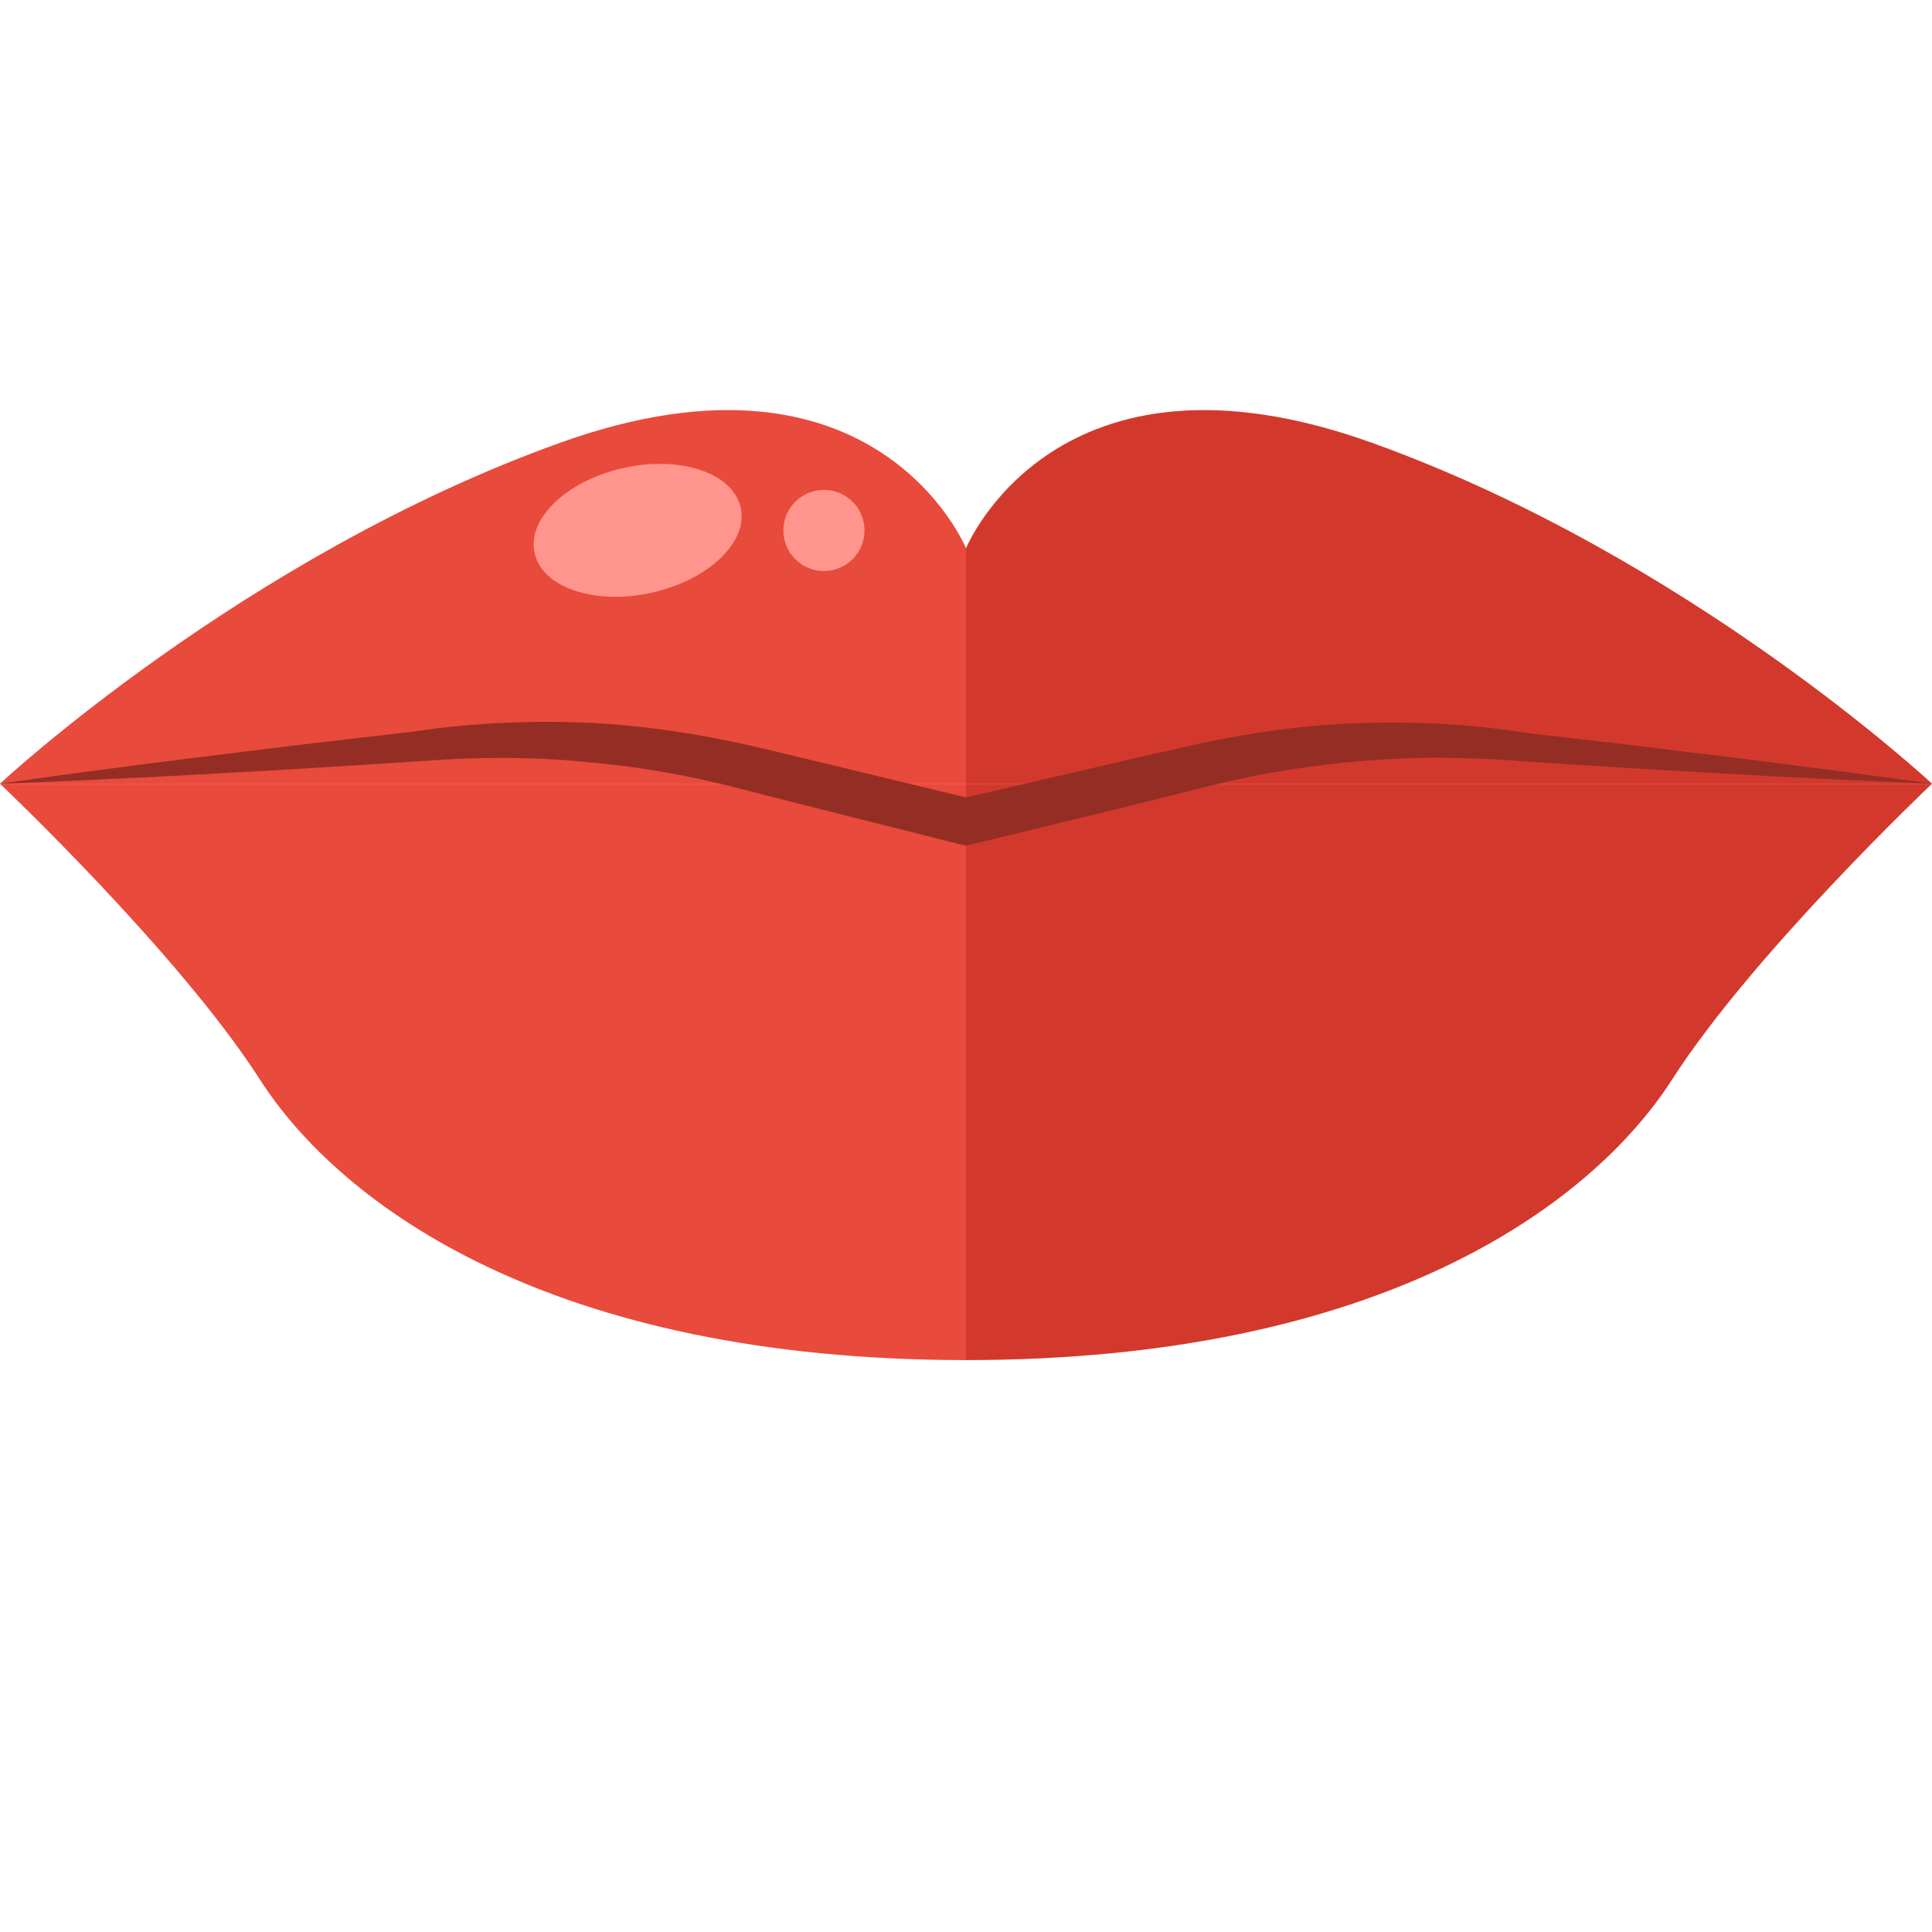 <?xml version="1.0" encoding="utf-8"?>
<!-- Generator: Adobe Illustrator 16.0.0, SVG Export Plug-In . SVG Version: 6.00 Build 0)  -->
<!DOCTYPE svg PUBLIC "-//W3C//DTD SVG 1.1//EN" "http://www.w3.org/Graphics/SVG/1.1/DTD/svg11.dtd">
<svg version="1.1" xmlns="http://www.w3.org/2000/svg" xmlns:xlink="http://www.w3.org/1999/xlink" x="0px" y="0px"
	 width="205.47px" height="205.471px" viewBox="0 0 205.47 205.471" enable-background="new 0 0 205.47 205.471"
	 xml:space="preserve">
<g id="XMLID_132_">
	<g id="XMLID_34_">
		<path id="XMLID_1_" fill="#E84A3C" d="M102.735,58.312c0,0-9.497-23.31-43.167-11.223c-33.67,12.086-59.57,36.26-59.57,36.26
			h102.736V58.312z"/>
		<path id="XMLID_28_" fill="#D2392C" d="M102.735,58.312c0,0,9.497-23.31,43.167-11.223c33.67,12.086,59.57,36.26,59.57,36.26
			H102.735V58.312z"/>
		<path id="XMLID_29_" fill="#E84A3C" d="M-0.001,83.349c0,0,18.993,17.979,27.626,31.436c8.633,13.457,31.08,29.861,75.11,29.861
			V83.349H-0.001z"/>
		<path id="XMLID_30_" fill="#D2392C" d="M205.471,83.349c0,0-18.993,17.979-27.626,31.436c-8.633,13.457-31.08,29.861-75.11,29.861
			V83.349H205.471z"/>
		<path id="XMLID_31_" fill="#942E25" d="M-0.001,83.349c4.292-0.602,8.583-1.207,12.879-1.756c4.294-0.575,8.593-1.096,12.89-1.629
			c4.297-0.545,8.598-1.043,12.898-1.541c2.137-0.26,4.331-0.478,6.421-0.773c2.141-0.323,4.393-0.527,6.573-0.67
			c4.399-0.286,8.829-0.299,13.24,0.029c4.41,0.339,8.801,0.978,13.135,1.902c2.192,0.469,4.244,0.958,6.364,1.471l6.312,1.521
			l12.622,3.049l-1.176-0.005l12.644-2.942l6.322-1.471l6.359-1.424c2.078-0.456,4.344-0.875,6.507-1.211
			c2.188-0.326,4.386-0.583,6.588-0.777c4.41-0.33,8.834-0.362,13.234-0.109c2.2,0.131,4.394,0.337,6.574,0.637l1.632,0.238
			l0.763,0.114l0.806,0.093l3.225,0.372c4.301,0.485,8.599,1.001,12.896,1.535c4.298,0.521,8.595,1.049,12.888,1.614
			c4.296,0.541,8.586,1.145,12.878,1.732c-4.328-0.186-8.657-0.356-12.98-0.59c-4.326-0.207-8.648-0.453-12.97-0.706
			c-4.323-0.24-8.644-0.498-12.962-0.786l-3.24-0.209l-3.253-0.238c-2.126-0.129-4.252-0.196-6.376-0.23
			c-4.25-0.031-8.492,0.225-12.695,0.74c-2.102,0.252-4.196,0.562-6.277,0.938c-2.102,0.396-4.082,0.82-6.216,1.355l-6.27,1.579
			l-6.306,1.535l-12.613,3.071l-0.588,0.143l-0.588-0.148l-12.593-3.166L76.997,83.45c-4.104-1.006-8.278-1.744-12.488-2.196
			c-2.105-0.218-4.215-0.43-6.334-0.522c-2.118-0.109-4.242-0.156-6.366-0.116c-2.145,0.029-4.213,0.134-6.374,0.288l-6.508,0.418
			c-4.321,0.274-8.642,0.549-12.967,0.777c-4.324,0.238-8.647,0.49-12.975,0.688C8.659,83.011,4.329,83.177-0.001,83.349z"/>
		
			<ellipse id="XMLID_18_" transform="matrix(0.977 -0.215 0.215 0.977 -10.527 15.855)" fill="#FF958C" cx="67.77" cy="56.415" rx="11.223" ry="6.799"/>
		<circle id="XMLID_27_" fill="#FF958C" cx="87.627" cy="56.415" r="4.317"/>
	</g>
</g>
</svg>
